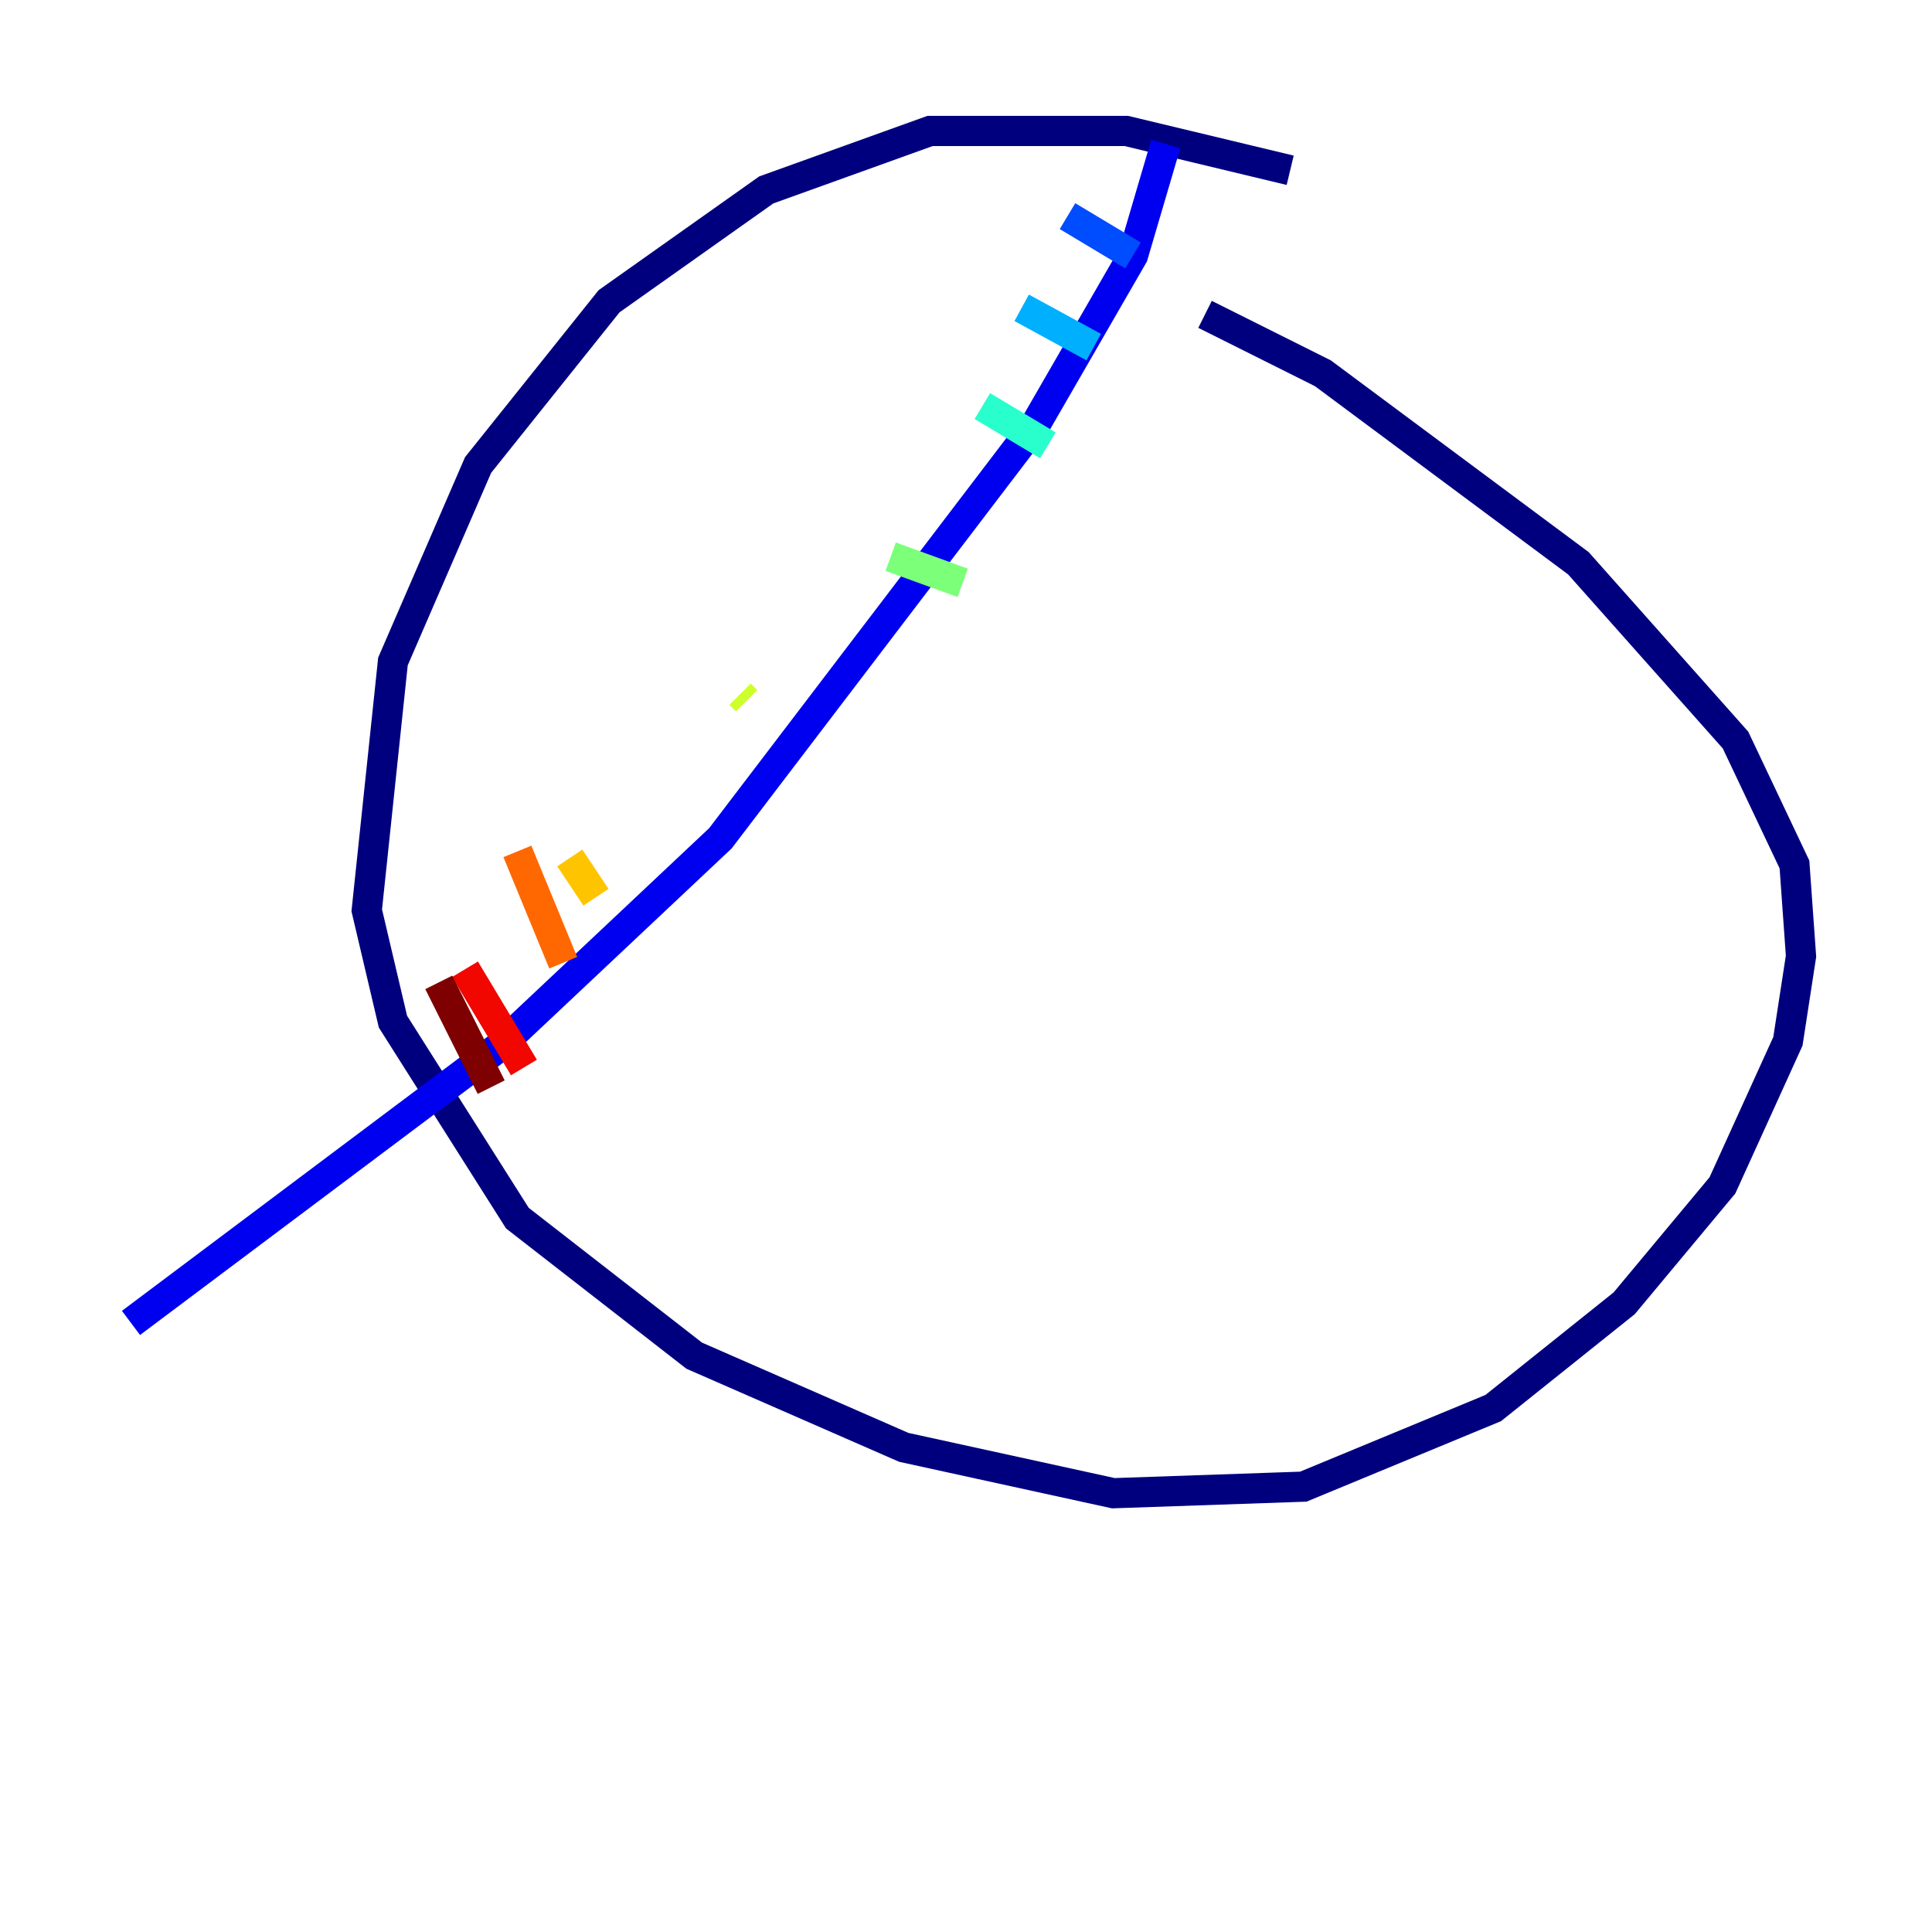 <?xml version="1.0" encoding="utf-8" ?>
<svg baseProfile="tiny" height="128" version="1.2" viewBox="0,0,128,128" width="128" xmlns="http://www.w3.org/2000/svg" xmlns:ev="http://www.w3.org/2001/xml-events" xmlns:xlink="http://www.w3.org/1999/xlink"><defs /><polyline fill="none" points="85.478,11.281 74.63,8.678 61.614,8.678 50.766,12.583 40.352,19.959 31.675,30.807 26.034,43.824 24.298,60.312 26.034,67.688 34.278,80.705 45.993,89.817 59.878,95.891 73.763,98.929 86.346,98.495 98.929,93.288 107.607,86.346 114.115,78.536 118.454,68.99 119.322,63.349 118.888,57.275 114.983,49.031 104.57,37.315 87.647,24.732 79.837,20.827" stroke="#00007f" stroke-width="2" /><polyline fill="none" points="77.234,9.546 75.064,16.922 68.556,28.203 47.729,55.539 32.976,69.424 8.678,87.647" stroke="#0000f1" stroke-width="2" /><polyline fill="none" points="70.725,14.319 75.064,16.922" stroke="#004cff" stroke-width="2" /><polyline fill="none" points="67.688,20.393 72.461,22.997" stroke="#00b0ff" stroke-width="2" /><polyline fill="none" points="65.085,26.902 69.424,29.505" stroke="#29ffcd" stroke-width="2" /><polyline fill="none" points="59.01,36.881 63.783,38.617" stroke="#7cff79" stroke-width="2" /><polyline fill="none" points="49.031,45.993 49.464,46.427" stroke="#cdff29" stroke-width="2" /><polyline fill="none" points="37.749,56.841 39.485,59.444" stroke="#ffc400" stroke-width="2" /><polyline fill="none" points="34.278,56.407 37.315,63.783" stroke="#ff6700" stroke-width="2" /><polyline fill="none" points="30.807,64.217 34.712,70.725" stroke="#f10700" stroke-width="2" /><polyline fill="none" points="29.071,65.085 32.542,72.027" stroke="#7f0000" stroke-width="2" /></svg>